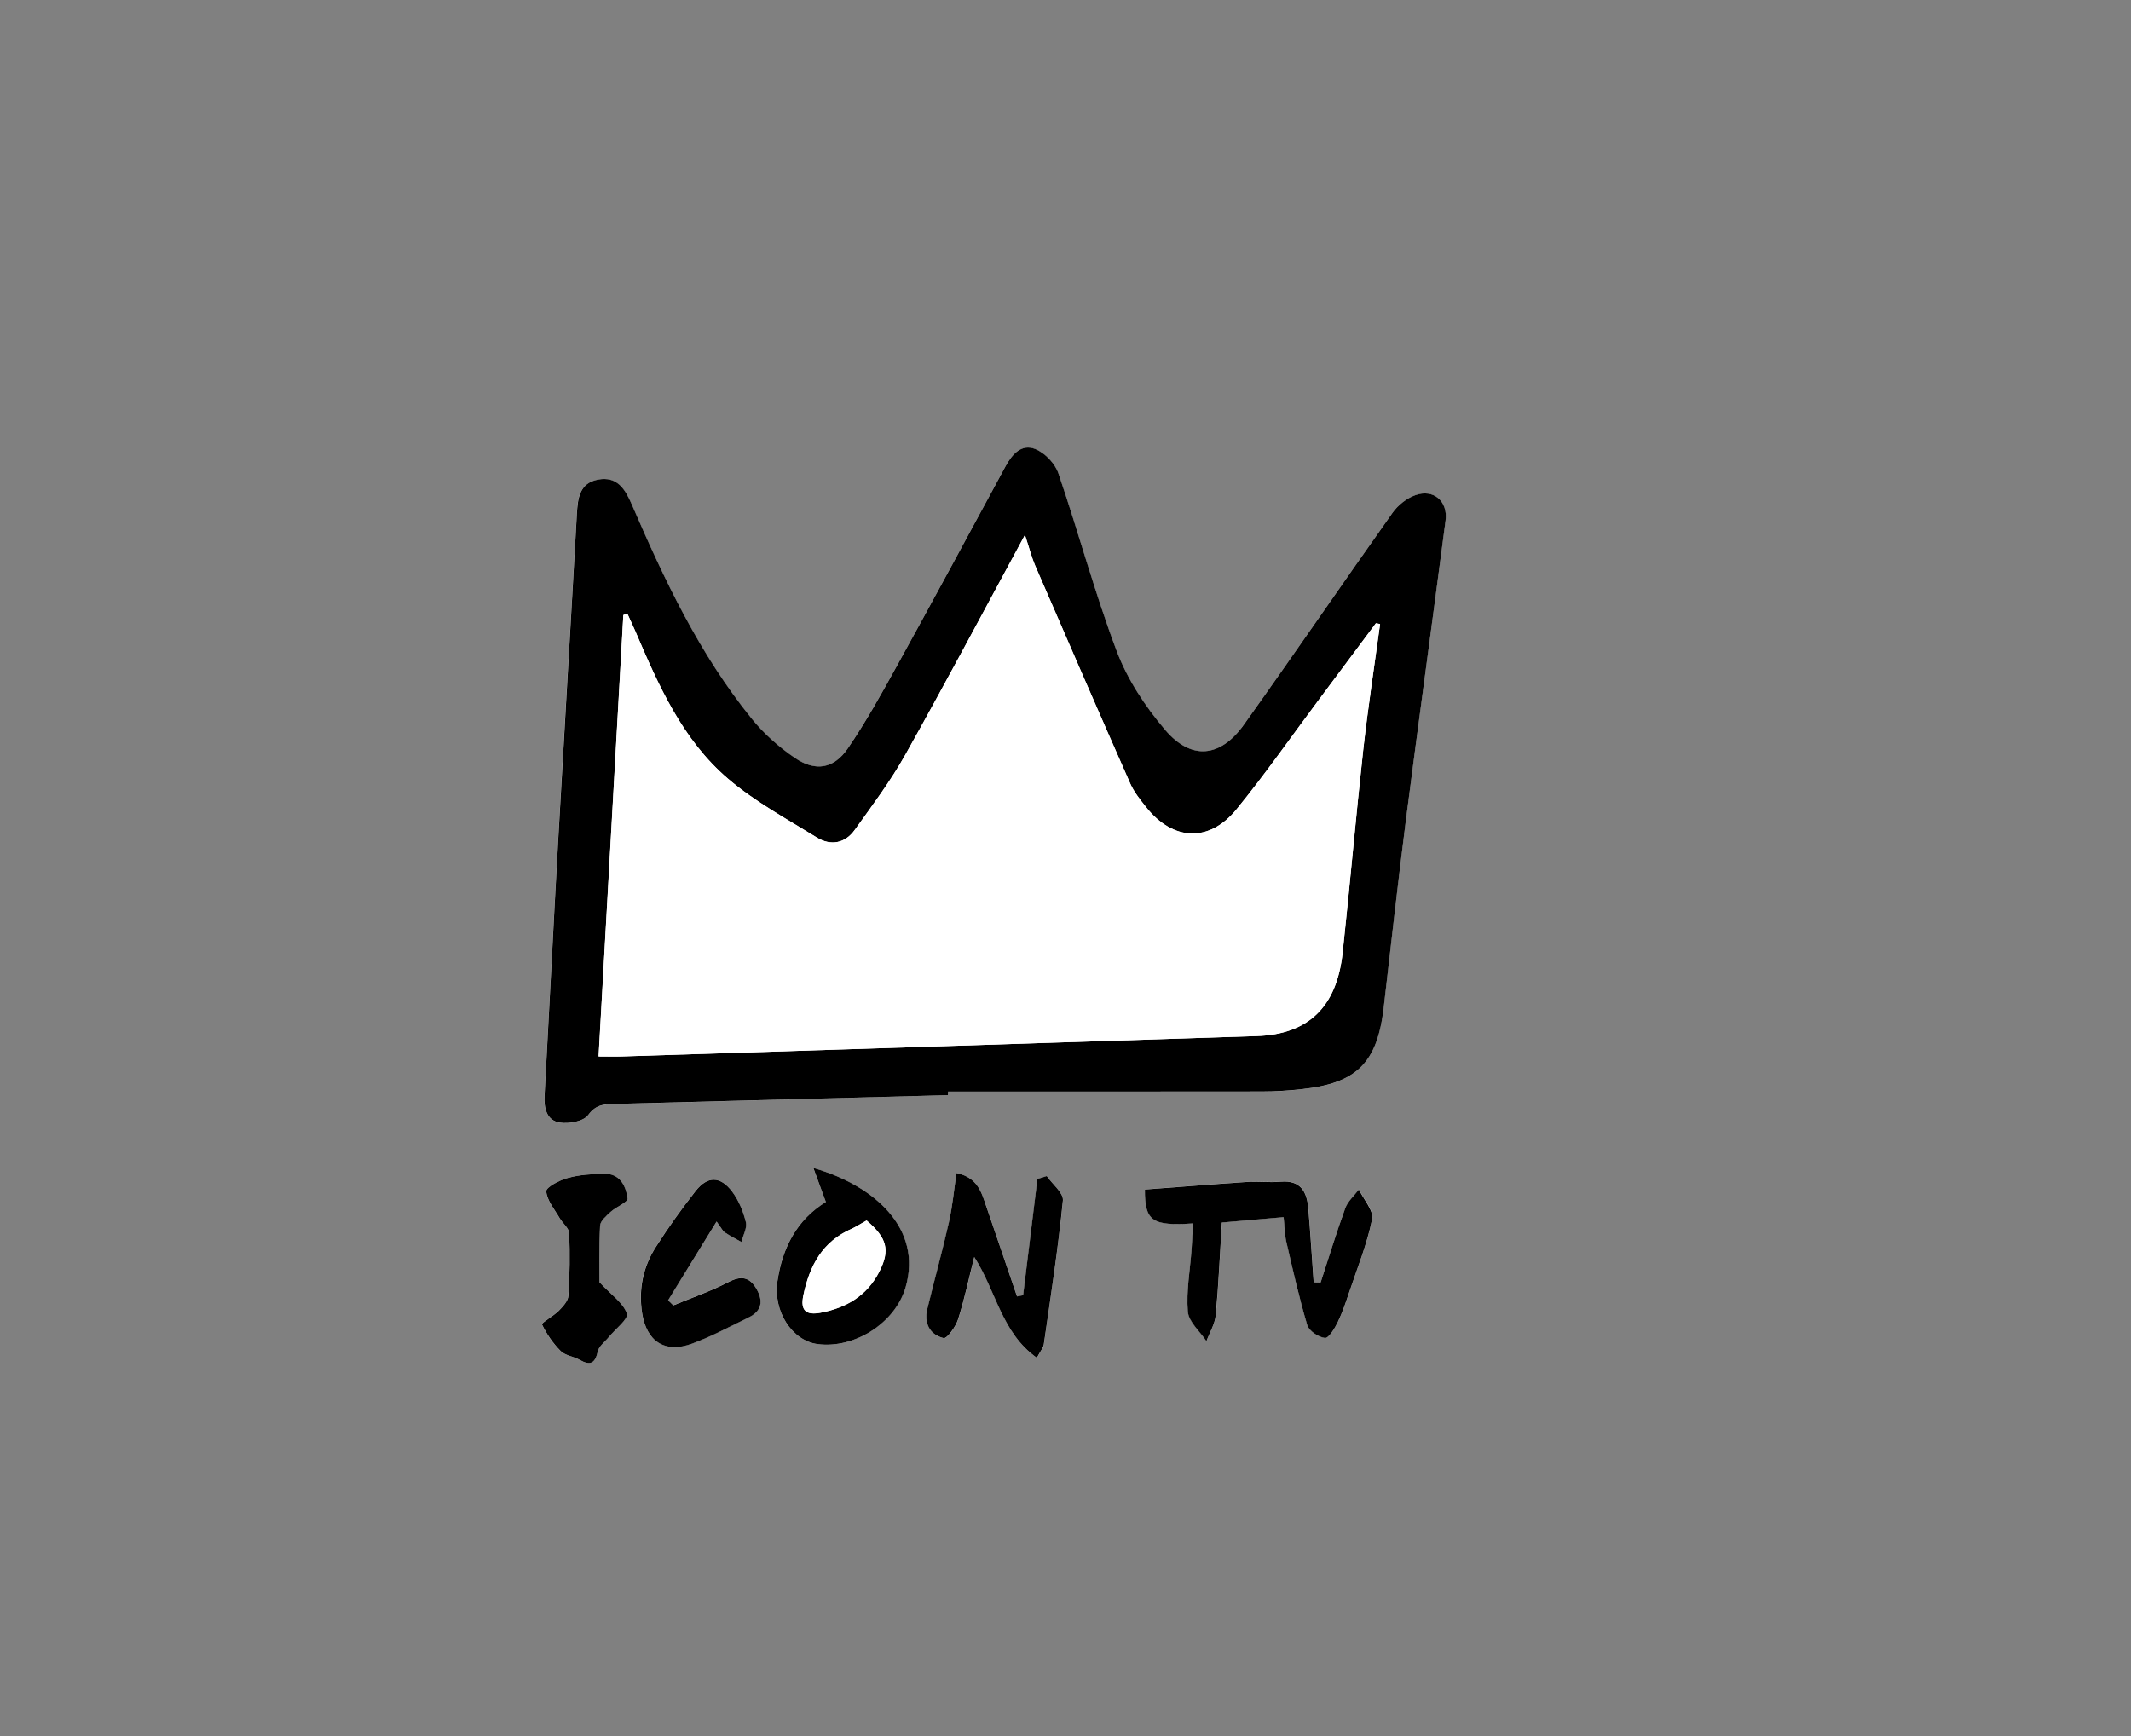 <?xml version="1.0" encoding="utf-8"?>
<!-- Generator: Adobe Illustrator 23.1.1, SVG Export Plug-In . SVG Version: 6.00 Build 0)  -->
<svg version="1.1" id="Laag_1" xmlns="http://www.w3.org/2000/svg" xmlns:xlink="http://www.w3.org/1999/xlink" x="0px" y="0px"
	 viewBox="0 0 262.5 213.89" style="enable-background:new 0 0 262.5 213.89;" xml:space="preserve">
<rect x="0" y="0" width="262.5" height="213.89" fill="#808080" stroke="none"/>
<style type="text/css">
	.st0{fill:#FFFFFF;}
</style>
<g id="iw0te8.tif">
	<g>
		<path class="st0" d="M116.77,134.93c0-0.14,0-0.29,0-0.43c12.88,0,25.75,0.01,38.63-0.01c1.66,0,3.32-0.11,4.97-0.29
			c6.78-0.73,9.28-3.26,10.07-10.06c0.89-7.67,1.74-15.34,2.72-22.99c1.59-12.35,3.29-24.68,4.9-37.02
			c0.31-2.36-1.48-3.91-3.71-3.12c-1.08,0.38-2.18,1.26-2.85,2.21c-6.14,8.67-12.13,17.44-18.3,26.09c-2.9,4.06-6.49,4.4-9.7,0.61
			c-2.43-2.86-4.62-6.19-5.94-9.67c-2.72-7.19-4.71-14.65-7.2-21.94c-0.41-1.2-1.65-2.49-2.82-2.97c-1.71-0.7-2.88,0.62-3.7,2.14
			c-4.42,8.17-8.83,16.35-13.32,24.48c-1.92,3.48-3.86,6.97-6.09,10.25c-1.72,2.52-3.99,2.9-6.51,1.19
			c-1.96-1.33-3.82-2.98-5.31-4.82c-6.44-7.94-10.77-17.1-14.79-26.41c-0.81-1.88-1.8-3.51-4.17-3.07c-2.29,0.43-2.5,2.28-2.6,4.22
			c-0.75,13.52-1.57,27.04-2.32,40.56c-0.58,10.37-1.09,20.74-1.66,31.11c-0.09,1.57,0.27,3.07,1.87,3.33
			c1.13,0.18,2.93-0.15,3.5-0.93c1-1.38,2.14-1.34,3.44-1.37C89.51,135.65,103.14,135.29,116.77,134.93z M162.68,158
			c-0.28-0.01-0.56-0.02-0.85-0.03c-0.22-3.03-0.4-6.06-0.66-9.09c-0.17-2.03-0.92-3.5-3.39-3.29c-1.4,0.12-2.82-0.06-4.22,0.03
			c-4.19,0.27-8.37,0.62-12.52,0.93c-0.03,3.89,0.88,4.5,5.94,4.17c-0.06,1.07-0.11,2.13-0.19,3.18c-0.19,2.56-0.68,5.15-0.46,7.68
			c0.11,1.27,1.49,2.44,2.29,3.65c0.4-1.07,1.05-2.12,1.15-3.22c0.35-3.77,0.51-7.55,0.75-11.4c2.75-0.24,5.1-0.44,7.61-0.66
			c0.13,1.24,0.13,2.16,0.33,3.03c0.8,3.44,1.56,6.89,2.58,10.27c0.22,0.72,1.38,1.49,2.18,1.58c0.46,0.05,1.19-1.16,1.57-1.93
			c0.58-1.18,1-2.45,1.42-3.71c1-2.98,2.2-5.93,2.82-8.99c0.22-1.07-1.04-2.43-1.63-3.66c-0.57,0.77-1.36,1.45-1.68,2.31
			C164.61,151.87,163.68,154.95,162.68,158z M117.82,144.53c-0.31,2.09-0.49,4.12-0.93,6.1c-0.8,3.55-1.78,7.06-2.64,10.6
			c-0.44,1.8,0.25,3.22,2,3.64c0.4,0.1,1.48-1.38,1.77-2.29c0.78-2.43,1.3-4.94,2-7.7c2.73,4.24,3.37,9.34,7.71,12.42
			c0.44-0.83,0.8-1.23,0.86-1.67c0.84-5.9,1.75-11.79,2.35-17.71c0.09-0.93-1.29-2-1.99-3.01c-0.38,0.12-0.77,0.24-1.15,0.36
			c-0.59,4.77-1.18,9.55-1.76,14.32c-0.25,0.05-0.5,0.1-0.75,0.15c-1.27-3.72-2.55-7.44-3.81-11.16
			C120.89,146.85,120.39,145.07,117.82,144.53z M101.73,148.09c-3.58,2.2-5.36,5.64-5.97,9.75c-0.55,3.73,1.81,7.35,4.95,7.76
			c4.53,0.59,9.55-2.59,10.83-6.98c2.11-7.24-3.79-12.55-11.36-14.72C100.77,145.47,101.21,146.68,101.73,148.09z M88.27,150.5
			c0.62,0.84,0.75,1.17,1,1.33c0.66,0.43,1.36,0.79,2.04,1.18c0.21-0.82,0.74-1.73,0.56-2.45c-0.33-1.33-0.89-2.7-1.71-3.78
			c-1.46-1.91-3.03-1.9-4.5-0.03c-1.73,2.22-3.38,4.52-4.89,6.89c-1.56,2.45-2.14,5.17-1.69,8.09c0.53,3.52,2.81,5.04,6.15,3.81
			c2.39-0.88,4.66-2.11,6.97-3.23c1.6-0.77,1.85-1.99,0.99-3.49c-0.87-1.53-1.92-1.68-3.51-0.85c-2.16,1.12-4.49,1.92-6.75,2.85
			c-0.21-0.21-0.42-0.42-0.64-0.63C84.21,157.1,86.12,154,88.27,150.5z M73.85,157.99c0-1.69-0.08-4.34,0.06-6.98
			c0.03-0.59,0.76-1.21,1.29-1.69c0.68-0.62,2.15-1.2,2.09-1.65c-0.19-1.57-0.94-3.11-2.93-3.06c-1.48,0.03-3.01,0.13-4.42,0.52
			c-1.02,0.28-2.69,1.15-2.66,1.65c0.09,1.14,1.03,2.23,1.66,3.32c0.37,0.63,1.14,1.21,1.16,1.83c0.1,2.57,0.07,5.14-0.09,7.71
			c-0.04,0.64-0.65,1.32-1.16,1.83c-0.66,0.66-2.18,1.51-2.1,1.7c0.57,1.2,1.36,2.35,2.3,3.28c0.57,0.57,1.59,0.66,2.34,1.09
			c1.31,0.75,1.92,0.44,2.24-1.05c0.14-0.64,0.86-1.15,1.32-1.72c0.81-0.99,2.47-2.27,2.26-2.92
			C76.79,160.54,75.33,159.57,73.85,157.99z"/>
		<path d="M116.77,134.93c-13.63,0.36-27.26,0.72-40.88,1.08c-1.3,0.03-2.44-0.01-3.44,1.37c-0.57,0.78-2.37,1.11-3.5,0.93
			c-1.61-0.26-1.96-1.76-1.87-3.33c0.57-10.37,1.08-20.74,1.66-31.11c0.76-13.52,1.57-27.04,2.32-40.56
			c0.11-1.94,0.32-3.79,2.6-4.22c2.37-0.45,3.36,1.19,4.17,3.07c4.02,9.31,8.35,18.47,14.79,26.41c1.49,1.84,3.35,3.49,5.31,4.82
			c2.52,1.71,4.79,1.33,6.51-1.19c2.24-3.28,4.17-6.77,6.09-10.25c4.49-8.13,8.9-16.31,13.32-24.48c0.82-1.52,1.99-2.84,3.7-2.14
			c1.17,0.48,2.41,1.77,2.82,2.97c2.49,7.28,4.48,14.75,7.2,21.94c1.32,3.49,3.51,6.81,5.94,9.67c3.21,3.79,6.8,3.45,9.7-0.61
			c6.17-8.65,12.16-17.42,18.3-26.09c0.67-0.95,1.76-1.83,2.85-2.21c2.23-0.79,4.01,0.76,3.71,3.12
			c-1.61,12.34-3.31,24.67-4.9,37.02c-0.98,7.65-1.83,15.33-2.72,22.99c-0.79,6.8-3.29,9.33-10.07,10.06
			c-1.65,0.18-3.31,0.29-4.97,0.29c-12.88,0.02-25.75,0.01-38.63,0.01C116.77,134.64,116.77,134.78,116.77,134.93z M170,76.88
			c-0.17-0.03-0.35-0.06-0.52-0.09c-2.33,3.12-4.65,6.24-6.98,9.36c-3.38,4.53-6.61,9.17-10.17,13.54
			c-3.37,4.15-7.86,3.93-11.17-0.26c-0.72-0.91-1.47-1.84-1.94-2.89c-3.94-8.93-7.83-17.89-11.71-26.85
			c-0.45-1.03-0.72-2.14-1.26-3.78c-5.07,9.36-9.8,18.3-14.75,27.11c-1.81,3.23-4.06,6.23-6.23,9.25c-1.18,1.65-2.96,1.96-4.65,0.92
			c-3.72-2.3-7.64-4.42-10.94-7.24c-5.63-4.81-8.57-11.51-11.42-18.17c-0.32-0.74-0.67-1.47-1-2.2c-0.16,0.07-0.32,0.13-0.48,0.2
			c-1.01,18.04-2.03,36.08-3.05,54.38c1.06,0,1.96,0.02,2.84,0c26.08-0.83,52.16-1.66,78.23-2.51c6.35-0.21,9.86-3.57,10.58-10.26
			c0.9-8.33,1.62-16.68,2.54-25.01C168.5,87.2,169.3,82.04,170,76.88z"/>
		<path d="M162.68,158c1-3.05,1.93-6.13,3.03-9.14c0.31-0.86,1.11-1.55,1.68-2.31c0.58,1.23,1.84,2.6,1.63,3.66
			c-0.62,3.06-1.82,6.01-2.82,8.99c-0.42,1.25-0.84,2.52-1.42,3.71c-0.37,0.76-1.11,1.98-1.57,1.93c-0.8-0.09-1.96-0.86-2.18-1.58
			c-1.01-3.38-1.78-6.83-2.58-10.27c-0.2-0.87-0.2-1.79-0.33-3.03c-2.51,0.22-4.86,0.42-7.61,0.66c-0.24,3.85-0.4,7.63-0.75,11.4
			c-0.1,1.1-0.75,2.15-1.15,3.22c-0.8-1.21-2.19-2.38-2.29-3.65c-0.21-2.53,0.28-5.12,0.46-7.68c0.08-1.06,0.12-2.11,0.19-3.18
			c-5.05,0.33-5.96-0.27-5.94-4.17c4.15-0.31,8.33-0.65,12.52-0.93c1.4-0.09,2.82,0.09,4.22-0.03c2.47-0.21,3.22,1.26,3.39,3.29
			c0.26,3.03,0.44,6.06,0.66,9.09C162.12,157.98,162.4,157.99,162.68,158z"/>
		<path d="M117.82,144.53c2.57,0.54,3.07,2.32,3.65,4.04c1.26,3.72,2.54,7.44,3.81,11.16c0.25-0.05,0.5-0.1,0.75-0.15
			c0.59-4.77,1.18-9.55,1.76-14.32c0.38-0.12,0.77-0.24,1.15-0.36c0.7,1.01,2.08,2.08,1.99,3.01c-0.59,5.92-1.5,11.81-2.35,17.71
			c-0.06,0.44-0.42,0.84-0.86,1.67c-4.34-3.08-4.99-8.18-7.71-12.42c-0.7,2.76-1.22,5.27-2,7.7c-0.29,0.91-1.37,2.38-1.77,2.29
			c-1.75-0.42-2.44-1.85-2-3.64c0.86-3.54,1.84-7.05,2.64-10.6C117.33,148.65,117.51,146.62,117.82,144.53z"/>
		<path d="M101.73,148.09c-0.52-1.42-0.96-2.62-1.54-4.19c7.57,2.17,13.47,7.48,11.36,14.72c-1.28,4.39-6.3,7.57-10.83,6.98
			c-3.15-0.41-5.51-4.04-4.95-7.76C96.38,153.73,98.15,150.29,101.73,148.09z M106.75,150.37c-0.69,0.38-1.24,0.75-1.83,1.01
			c-3.62,1.58-5.22,4.58-5.97,8.24c-0.38,1.87,0.37,2.44,2.12,2.11c3.18-0.59,5.72-2.09,7.23-5.04
			C109.66,154.04,109.29,152.54,106.75,150.37z"/>
		<path d="M88.27,150.5c-2.15,3.5-4.06,6.6-5.97,9.7c0.21,0.21,0.42,0.42,0.64,0.63c2.26-0.93,4.59-1.73,6.75-2.85
			c1.59-0.83,2.64-0.68,3.51,0.85c0.86,1.5,0.61,2.72-0.99,3.49c-2.3,1.12-4.57,2.34-6.97,3.23c-3.35,1.23-5.62-0.29-6.15-3.81
			c-0.44-2.92,0.13-5.65,1.69-8.09c1.51-2.37,3.15-4.67,4.89-6.89c1.47-1.88,3.04-1.88,4.5,0.03c0.82,1.08,1.38,2.45,1.71,3.78
			c0.18,0.72-0.35,1.63-0.56,2.45c-0.68-0.39-1.39-0.75-2.04-1.18C89.02,151.67,88.89,151.34,88.27,150.5z"/>
		<path d="M73.85,157.99c1.48,1.58,2.94,2.55,3.37,3.86c0.22,0.65-1.45,1.92-2.26,2.92c-0.46,0.57-1.18,1.08-1.32,1.72
			c-0.33,1.49-0.93,1.8-2.24,1.05c-0.75-0.43-1.77-0.52-2.34-1.09c-0.94-0.94-1.73-2.09-2.3-3.28c-0.09-0.18,1.44-1.03,2.1-1.7
			c0.5-0.51,1.12-1.19,1.16-1.83c0.16-2.56,0.2-5.14,0.09-7.71c-0.03-0.62-0.79-1.2-1.16-1.83c-0.63-1.09-1.57-2.18-1.66-3.32
			c-0.04-0.5,1.64-1.38,2.66-1.65c1.42-0.39,2.94-0.48,4.42-0.52c1.99-0.05,2.74,1.49,2.93,3.06c0.05,0.45-1.42,1.03-2.09,1.65
			c-0.52,0.48-1.26,1.1-1.29,1.69C73.78,153.65,73.85,156.3,73.85,157.99z"/>
		<path class="st0" d="M170,76.88c-0.7,5.17-1.49,10.32-2.07,15.5c-0.92,8.33-1.64,16.68-2.54,25.01
			c-0.72,6.69-4.23,10.05-10.58,10.26c-26.08,0.85-52.16,1.68-78.23,2.51c-0.89,0.03-1.78,0-2.84,0c1.03-18.3,2.04-36.34,3.05-54.38
			c0.16-0.07,0.32-0.13,0.48-0.2c0.33,0.73,0.68,1.46,1,2.2c2.85,6.66,5.79,13.37,11.42,18.17c3.3,2.82,7.22,4.94,10.94,7.24
			c1.69,1.04,3.47,0.73,4.65-0.92c2.17-3.02,4.41-6.02,6.23-9.25c4.94-8.82,9.67-17.75,14.75-27.11c0.54,1.64,0.82,2.74,1.26,3.78
			c3.88,8.96,7.77,17.92,11.71,26.85c0.46,1.05,1.22,1.98,1.94,2.89c3.31,4.19,7.8,4.41,11.17,0.26c3.56-4.38,6.79-9.02,10.17-13.54
			c2.33-3.12,4.65-6.24,6.98-9.36C169.65,76.81,169.82,76.85,170,76.88z"/>
		<path class="st0" d="M106.75,150.37c2.54,2.17,2.92,3.68,1.56,6.33c-1.51,2.94-4.06,4.45-7.23,5.04
			c-1.76,0.33-2.51-0.25-2.12-2.11c0.75-3.66,2.35-6.67,5.97-8.24C105.51,151.12,106.05,150.75,106.75,150.37z"/>
	</g>
</g>
</svg>
